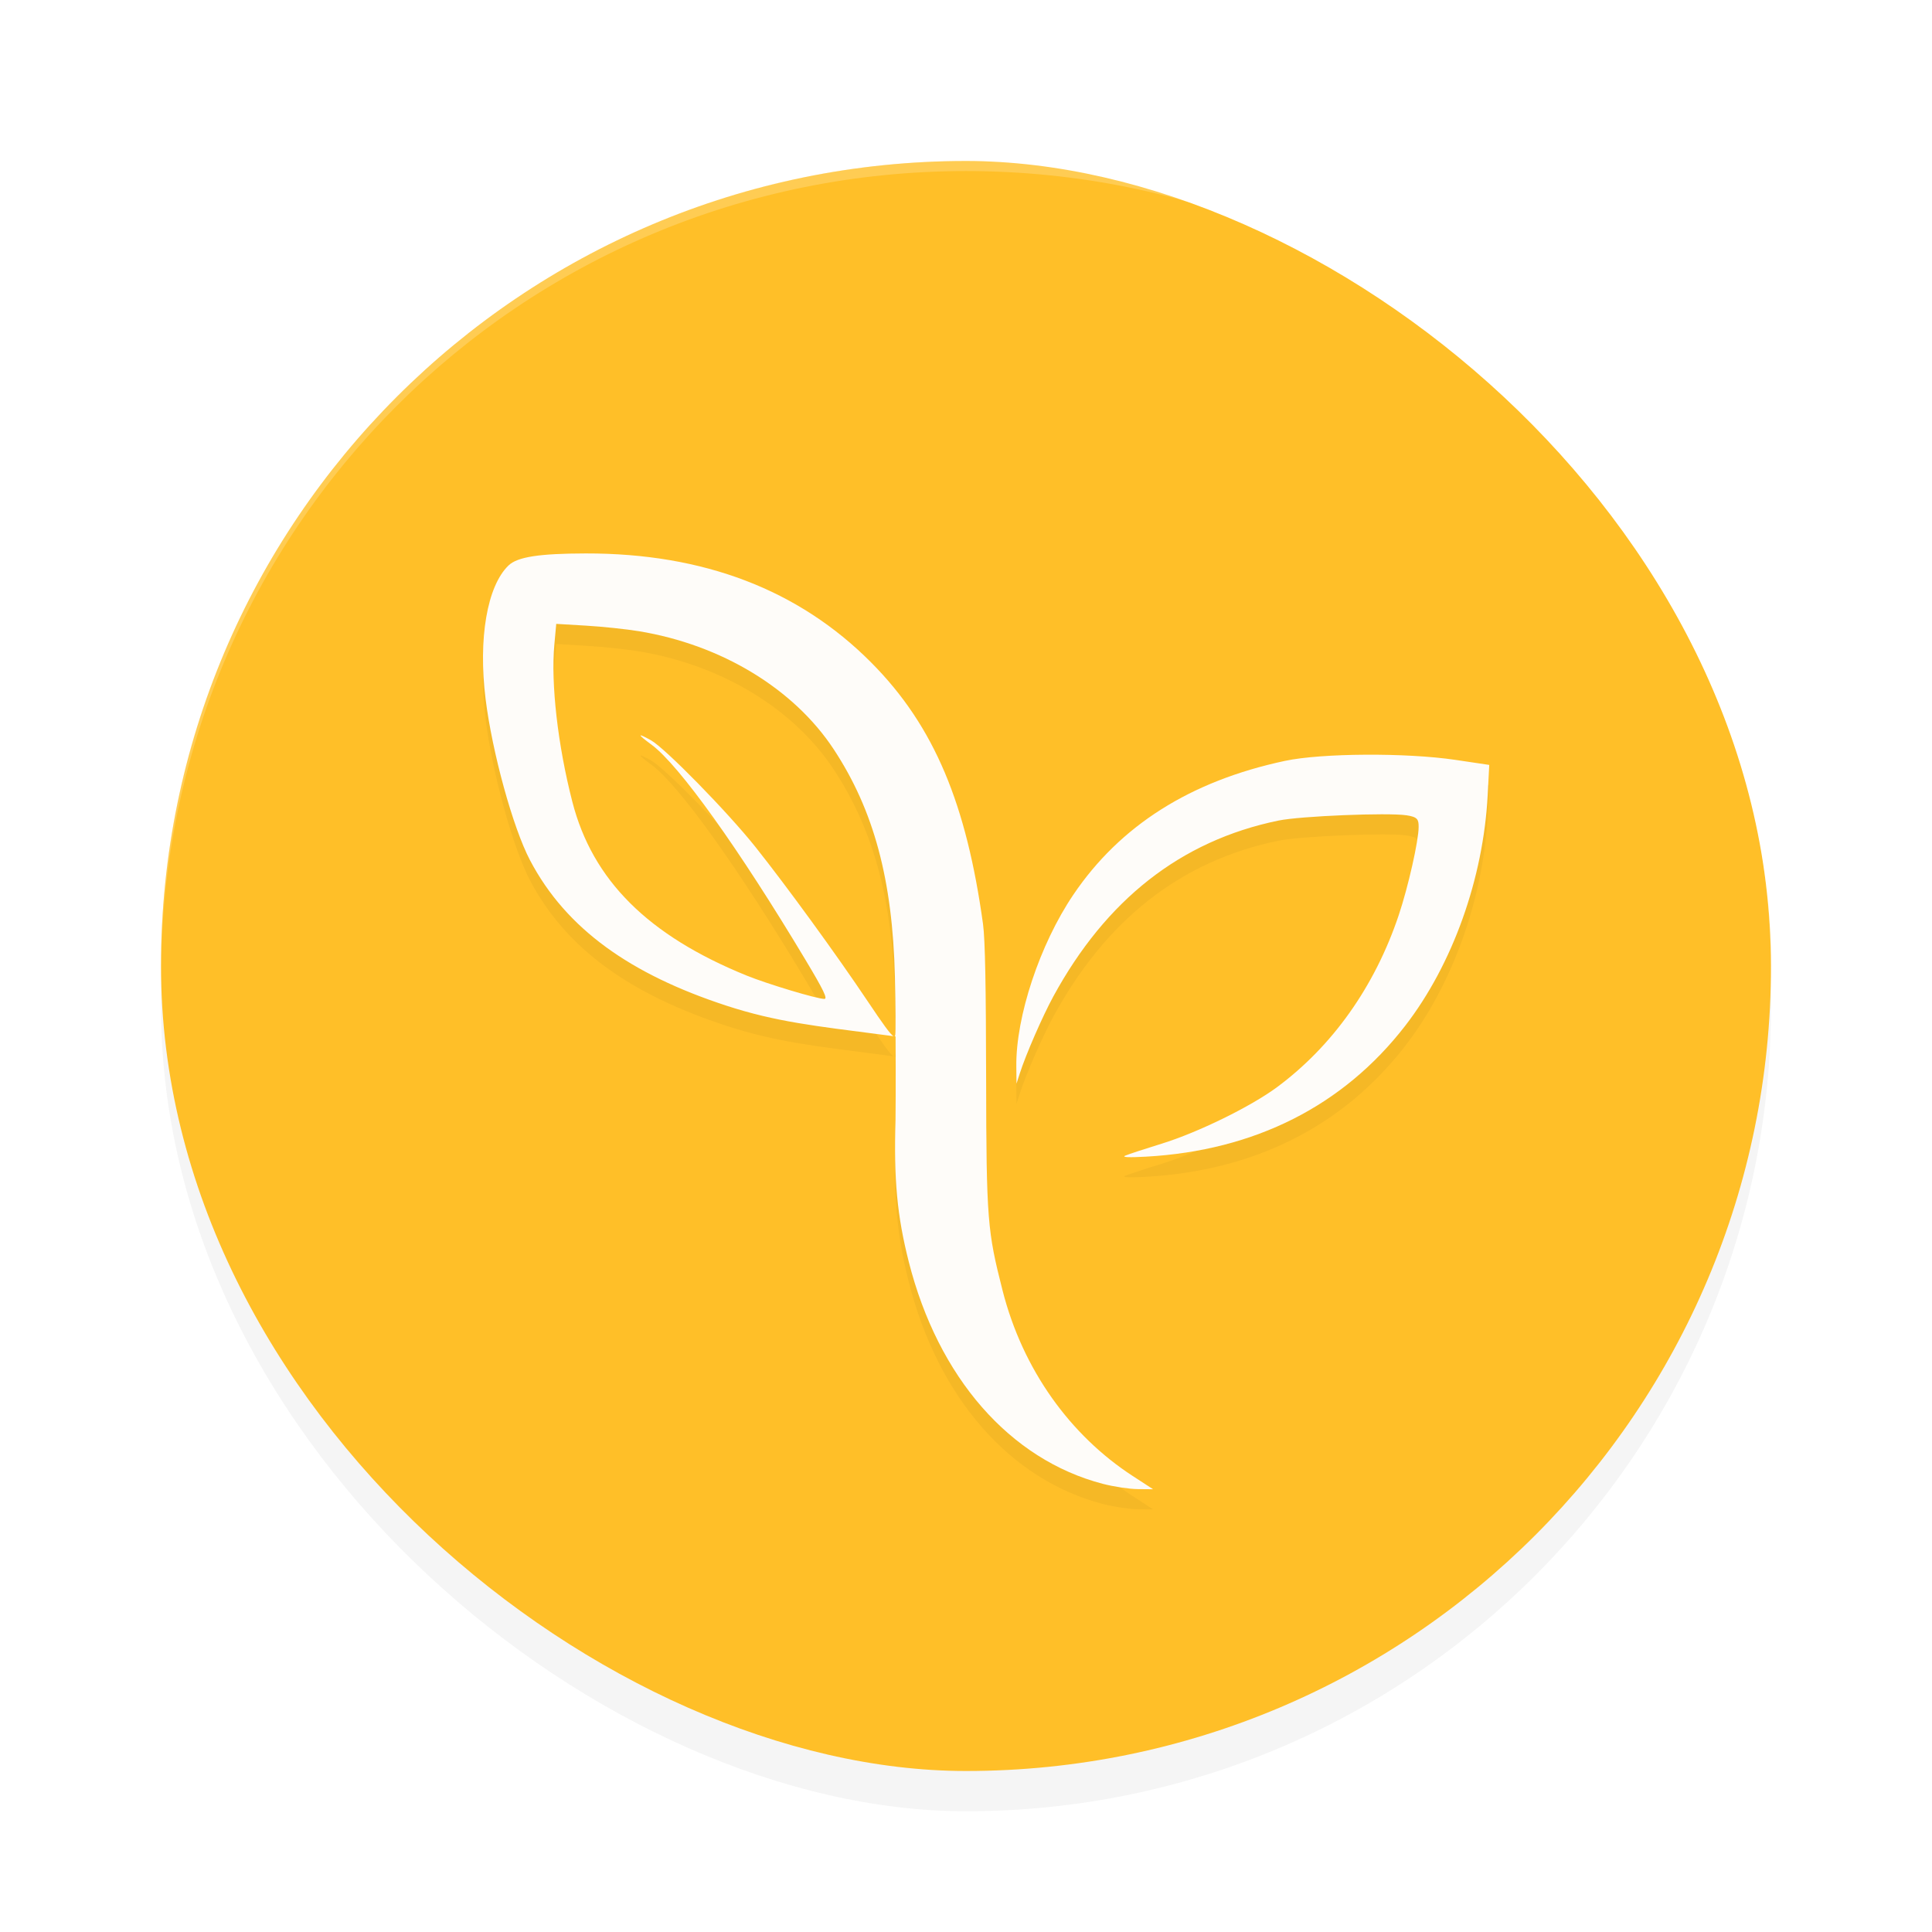<?xml version='1.0' encoding='utf-8'?>
<svg xmlns="http://www.w3.org/2000/svg" width="192" height="192" version="1" id="svg16">
  <defs>
    <filter style="color-interpolation-filters:sRGB" id="filter867" x="-0.048" width="1.096" y="-0.048" height="1.096">
      <feGaussianBlur stdDeviation="3.2"/>
    </filter>
    <filter style="color-interpolation-filters:sRGB" id="filter2344" x="-0.072" y="-0.078" width="1.145" height="1.156">
      <feGaussianBlur stdDeviation="3.016"/>
    </filter>
  </defs>
  <rect ry="80" rx="80" height="160" width="160" y="-176" x="-180" transform="matrix(0,-1,-1,0,0,0)" style="filter:url(#filter867);opacity:0.2;fill:#000000"/>
  <rect style="fill:#ffbf28" transform="matrix(0,-1,-1,0,0,0)" x="-176" y="-176" width="160" height="160" rx="80" ry="80"/>
  <path style="opacity:0.2;fill:#ffffff" d="M 96 16 C 51.68 16 16 51.68 16 96 C 16 96.336 16.002 96.668 16 97 C 16 52.68 51.68 17 96 17 C 140.32 17 176 52.68 176 97 C 175.998 96.668 176 96.336 176 96 C 176 51.68 140.32 16 96 16 z "/>
  <path style="filter:url(#filter2344);opacity:0.2;fill:#000000" d="m 58.221,57 c -4.624,0.007 -6.792,0.342 -7.678,1.189 -2.13,2.036 -3.031,7.267 -2.285,13.279 0.659,5.312 2.713,12.772 4.404,16 3.595,6.862 10.034,11.368 19.516,14.471 4.937,1.616 8.94,2.034 15.258,2.857 l 1.361,0.178 c -0.293,-0.155 -1.004,-1.136 -2.584,-3.494 -3.1,-4.628 -8.021,-11.392 -11.127,-15.297 -2.767,-3.479 -8.987,-9.831 -10.396,-10.617 -1.393,-0.777 -1.372,-0.612 0.055,0.438 2.735,2.012 8.682,10.326 15.332,21.432 1.769,2.955 2.193,3.836 1.848,3.836 -0.735,0 -5.665,-1.483 -7.748,-2.33 C 64.39,94.959 58.884,89.468 56.881,81.688 55.432,76.061 54.734,69.96 55.092,66.045 L 55.279,64 l 2.959,0.176 c 1.627,0.097 3.987,0.344 5.244,0.551 8.205,1.347 15.412,5.716 19.377,11.744 3.984,6.058 5.842,12.965 6.076,22.59 0.07,2.861 0.086,5.473 0.035,5.803 -0.01,0.066 -0.031,0.107 -0.062,0.125 L 89,105 c 0,0 0.034,5.514 -0.004,8.314 -0.178,5.922 0.16,9.528 1.32,14.094 2.925,11.505 10.047,19.648 19.291,22.057 1.068,0.278 2.626,0.513 3.463,0.521 l 1.523,0.014 -2.041,-1.328 C 106.389,144.658 101.645,138.162 99.627,130.219 98.137,124.351 98.023,123.308 98,109.182 97.985,100.298 97.909,95.392 97.689,93.809 96.054,82.021 92.921,74.212 86.564,67.826 79.367,60.595 69.907,56.982 58.221,57 Z m 77.477,20.002 c -3.165,0.019 -6.173,0.224 -8,0.613 C 118.293,79.618 111.308,84.041 106.654,90.936 103.336,95.851 100.951,103.03 101,107.953 l 0.018,1.74 0.334,-1.037 c 0.603,-1.877 2.258,-5.671 3.338,-7.65 5.205,-9.544 12.603,-15.451 22.373,-17.461 2.177,-0.448 10.838,-0.802 12.719,-0.521 1.125,0.168 1.201,0.43 1.201,1.166 0,1.357 -1.035,5.943 -1.975,8.746 -2.397,7.153 -6.62,13.037 -12.076,17.09 -2.61,1.939 -7.876,4.52 -11.502,5.637 -1.706,0.526 -3.336,1.062 -3.623,1.193 -0.335,0.153 0.412,0.185 2.086,0.092 10.807,-0.605 19.604,-5.048 25.758,-13.01 4.706,-6.088 7.762,-14.637 8.193,-22.92 L 148,78.016 l -3.363,-0.5 c -2.454,-0.364 -5.775,-0.532 -8.939,-0.514 z"/>
  <path style="fill:#fefcf9" d="M 58.221 55 C 53.596 55.007 51.429 55.342 50.543 56.189 C 48.413 58.226 47.512 63.456 48.258 69.469 C 48.917 74.78 50.971 82.24 52.662 85.469 C 56.257 92.33 62.696 96.837 72.178 99.939 C 77.115 101.555 81.117 101.974 87.436 102.797 L 88.797 102.975 C 88.504 102.82 87.793 101.839 86.213 99.48 C 83.113 94.852 78.192 88.089 75.086 84.184 C 72.319 80.705 66.099 74.352 64.689 73.566 C 63.297 72.79 63.318 72.955 64.744 74.004 C 67.48 76.016 73.427 84.33 80.076 95.436 C 81.846 98.391 82.27 99.271 81.924 99.271 C 81.189 99.271 76.259 97.789 74.176 96.941 C 64.39 92.959 58.884 87.468 56.881 79.688 C 55.432 74.061 54.734 67.96 55.092 64.045 L 55.279 62 L 58.238 62.176 C 59.866 62.272 62.225 62.52 63.482 62.727 C 71.688 64.074 78.894 68.442 82.859 74.471 C 86.844 80.528 88.702 87.436 88.936 97.061 C 89.005 99.922 89.021 102.534 88.971 102.863 C 88.961 102.929 88.94 102.97 88.908 102.988 L 89 103 C 89 103 89.034 108.514 88.996 111.314 C 88.818 117.237 89.156 120.843 90.316 125.408 C 93.241 136.913 100.363 145.056 109.607 147.465 C 110.675 147.743 112.233 147.978 113.07 147.986 L 114.594 148 L 112.553 146.672 C 106.389 142.658 101.645 136.162 99.627 128.219 C 98.137 122.351 98.023 121.308 98 107.182 C 97.985 98.298 97.909 93.392 97.689 91.809 C 96.054 80.021 92.921 72.212 86.564 65.826 C 79.367 58.595 69.907 54.982 58.221 55 z M 135.697 75.002 C 132.533 75.021 129.525 75.226 127.697 75.615 C 118.293 77.618 111.308 82.041 106.654 88.936 C 103.336 93.851 100.951 101.03 101 105.953 L 101.018 107.693 L 101.352 106.656 C 101.955 104.78 103.61 100.985 104.689 99.006 C 109.894 89.462 117.292 83.555 127.062 81.545 C 129.24 81.097 137.901 80.743 139.781 81.023 C 140.906 81.191 140.982 81.454 140.982 82.189 C 140.982 83.547 139.947 88.132 139.008 90.936 C 136.611 98.089 132.388 103.973 126.932 108.025 C 124.321 109.964 119.056 112.545 115.43 113.662 C 113.724 114.188 112.094 114.724 111.807 114.855 C 111.472 115.008 112.218 115.041 113.893 114.947 C 124.699 114.343 133.496 109.899 139.65 101.938 C 144.356 95.849 147.412 87.301 147.844 79.018 L 148 76.016 L 144.637 75.516 C 142.182 75.152 138.862 74.983 135.697 75.002 z "/>
</svg>
